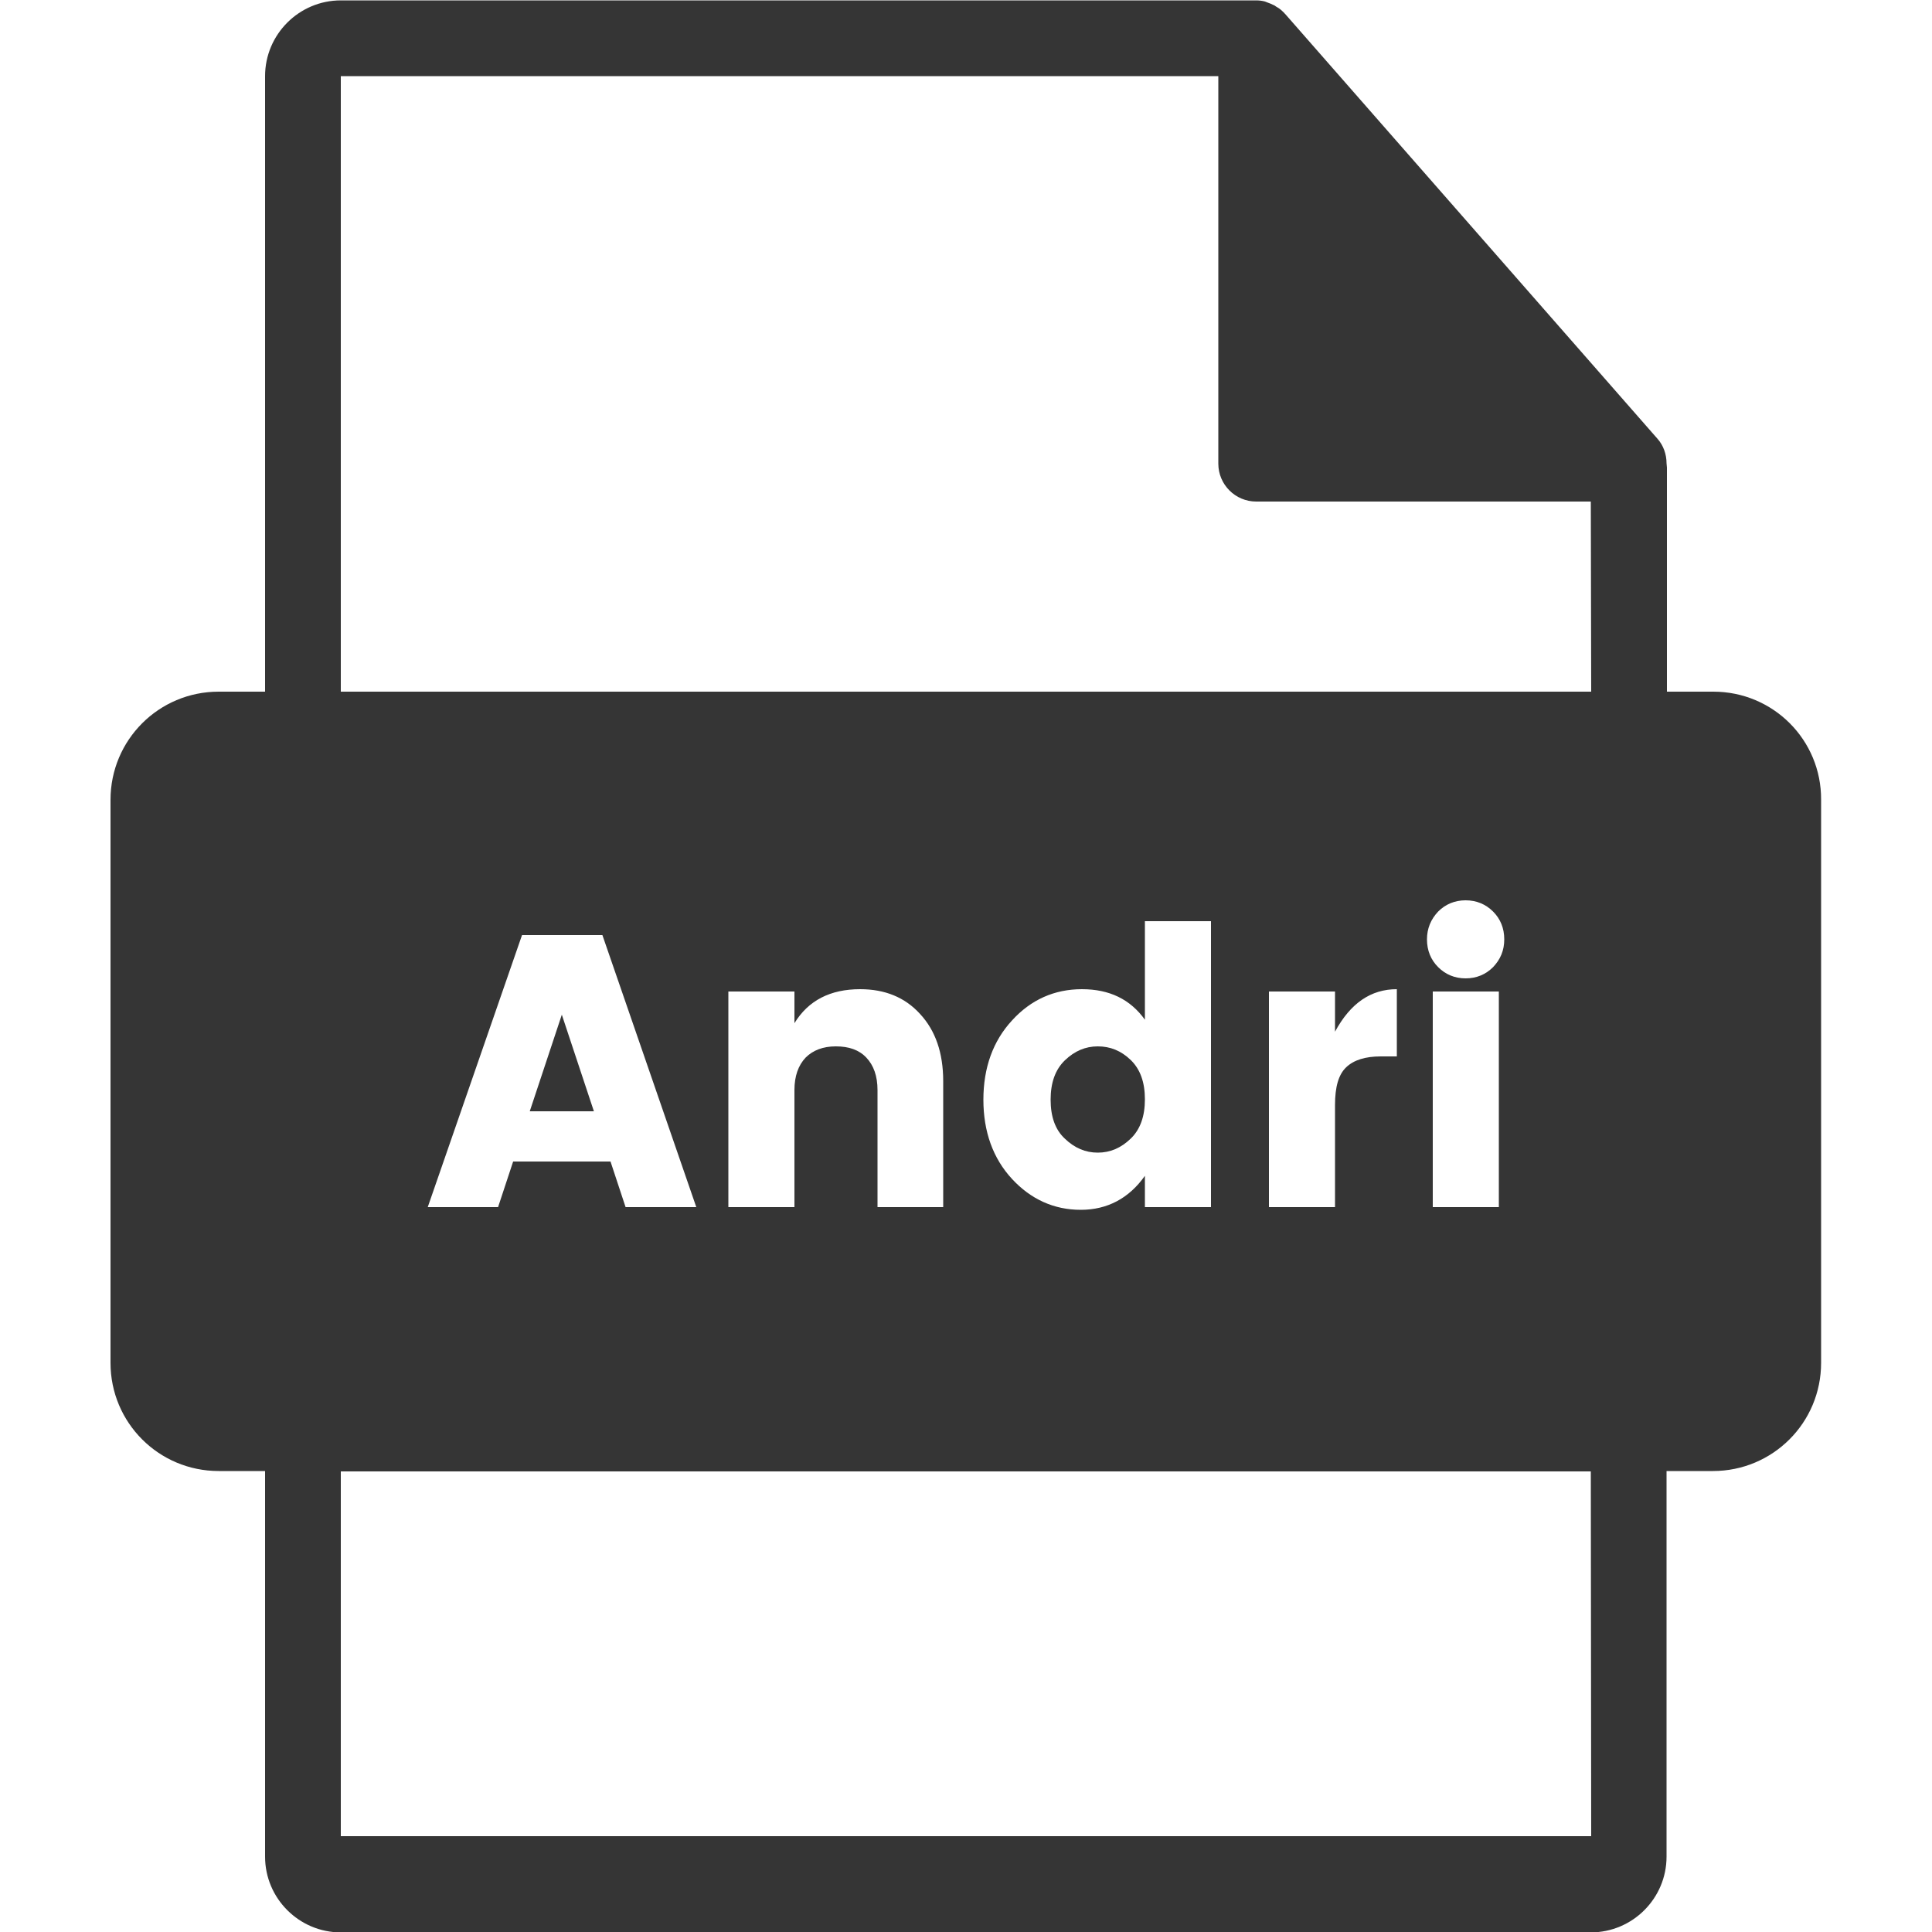 <?xml version="1.0" encoding="utf-8"?>
<!-- Generator: Adobe Illustrator 24.2.1, SVG Export Plug-In . SVG Version: 6.00 Build 0)  -->
<svg version="1.1" id="Ebene_1" xmlns="http://www.w3.org/2000/svg" xmlns:xlink="http://www.w3.org/1999/xlink" x="0px" y="0px"
	 viewBox="0 0 500 500" style="enable-background:new 0 0 500 500;" xml:space="preserve">
<style type="text/css">
	.st0{fill:none;}
	.st1{fill:#353535;}
</style>
<rect x="42.4" y="240.4" class="st0" width="415.3" height="73.5"/>
<g>
	<path class="st1" d="M292.6,274.3c-2.5-2.4-5.3-3.5-8.5-3.5s-6,1.2-8.5,3.6c-2.5,2.4-3.7,5.8-3.7,10.2c0,4.4,1.2,7.8,3.7,10.1
		c2.5,2.4,5.3,3.6,8.5,3.6s6-1.2,8.5-3.6c2.5-2.4,3.7-5.8,3.7-10.2C296.3,280.1,295.1,276.7,292.6,274.3z"/>
	<path class="st1" d="M443.4,179h-12v-58c0-0.4-0.1-0.7-0.1-1.1c0-2.3-0.8-4.6-2.3-6.3L332.5,3.5c0,0-0.1,0-0.1-0.1
		c-0.6-0.6-1.2-1.2-2-1.6c-0.2-0.1-0.4-0.3-0.6-0.4c-0.6-0.3-1.3-0.6-1.9-0.8c-0.2-0.1-0.3-0.1-0.5-0.2c-0.7-0.2-1.5-0.3-2.3-0.3
		H88.2c-10.8,0-19.6,8.8-19.6,19.6V179h-12c-15.5,0-28,12.5-28,28v145.7c0,15.5,12.5,28,28,28h12v99.8c0,10.8,8.8,19.6,19.6,19.6
		h323.5c10.8,0,19.6-8.8,19.6-19.6v-99.8h12c15.5,0,28-12.5,28-28V207C471.4,191.5,458.9,179,443.4,179z M88.2,475.2v-94.4h323.5
		l0.1,94.4H88.2z M110.7,312.4l24.4-70.4h20.8l24.3,70.4h-18.3l-3.9-11.8h-25.2l-3.9,11.8H110.7z M222.6,256
		c6.4,0,11.6,2.1,15.5,6.4c4,4.3,6,10.1,6,17.4v32.6h-17v-30.3c0-3.6-1-6.4-2.9-8.4c-1.9-2-4.5-2.9-7.9-2.9c-3.3,0-5.9,1-7.8,2.9
		c-1.9,2-2.9,4.8-2.9,8.4v30.3h-17.1v-55.8h17.1v8.2C209.2,258.9,214.9,256,222.6,256z M279.7,313.1c-6.9,0-12.9-2.7-17.8-8
		c-4.9-5.3-7.4-12.2-7.4-20.5c0-8.3,2.5-15.2,7.4-20.5c4.9-5.4,11-8.1,18.1-8.1c7.1,0,12.5,2.6,16.3,7.9v-25.5h17.1v74h-17.1v-8.1
		C292.2,310.1,286.6,313.1,279.7,313.1z M361.5,256v17.4h-4.2c-3.9,0-6.9,0.9-8.9,2.8c-2,1.9-2.9,5.1-2.9,9.8v26.4h-17.1v-55.8h17.1
		V267C349.5,259.6,354.8,256,361.5,256z M386.4,250.3c-1.9,1.9-4.3,2.9-7.1,2.9s-5.2-1-7.1-2.9c-1.9-1.9-2.9-4.3-2.9-7.2
		c0-2.8,1-5.2,2.9-7.2c1.9-1.9,4.3-2.9,7.1-2.9s5.2,1,7.1,2.9c1.9,1.9,2.9,4.3,2.9,7.2C389.3,246,388.3,248.3,386.4,250.3z
		 M387.9,256.6v55.8h-17.1v-55.8H387.9z M88.2,179V19.7h227.1V120c0,5.4,4.4,9.8,9.8,9.8h86.6l0.1,49.2H88.2z"/>
	<polygon class="st1" points="145.4,262.6 137.1,287.6 153.7,287.6 	"/>
</g>
</svg>
